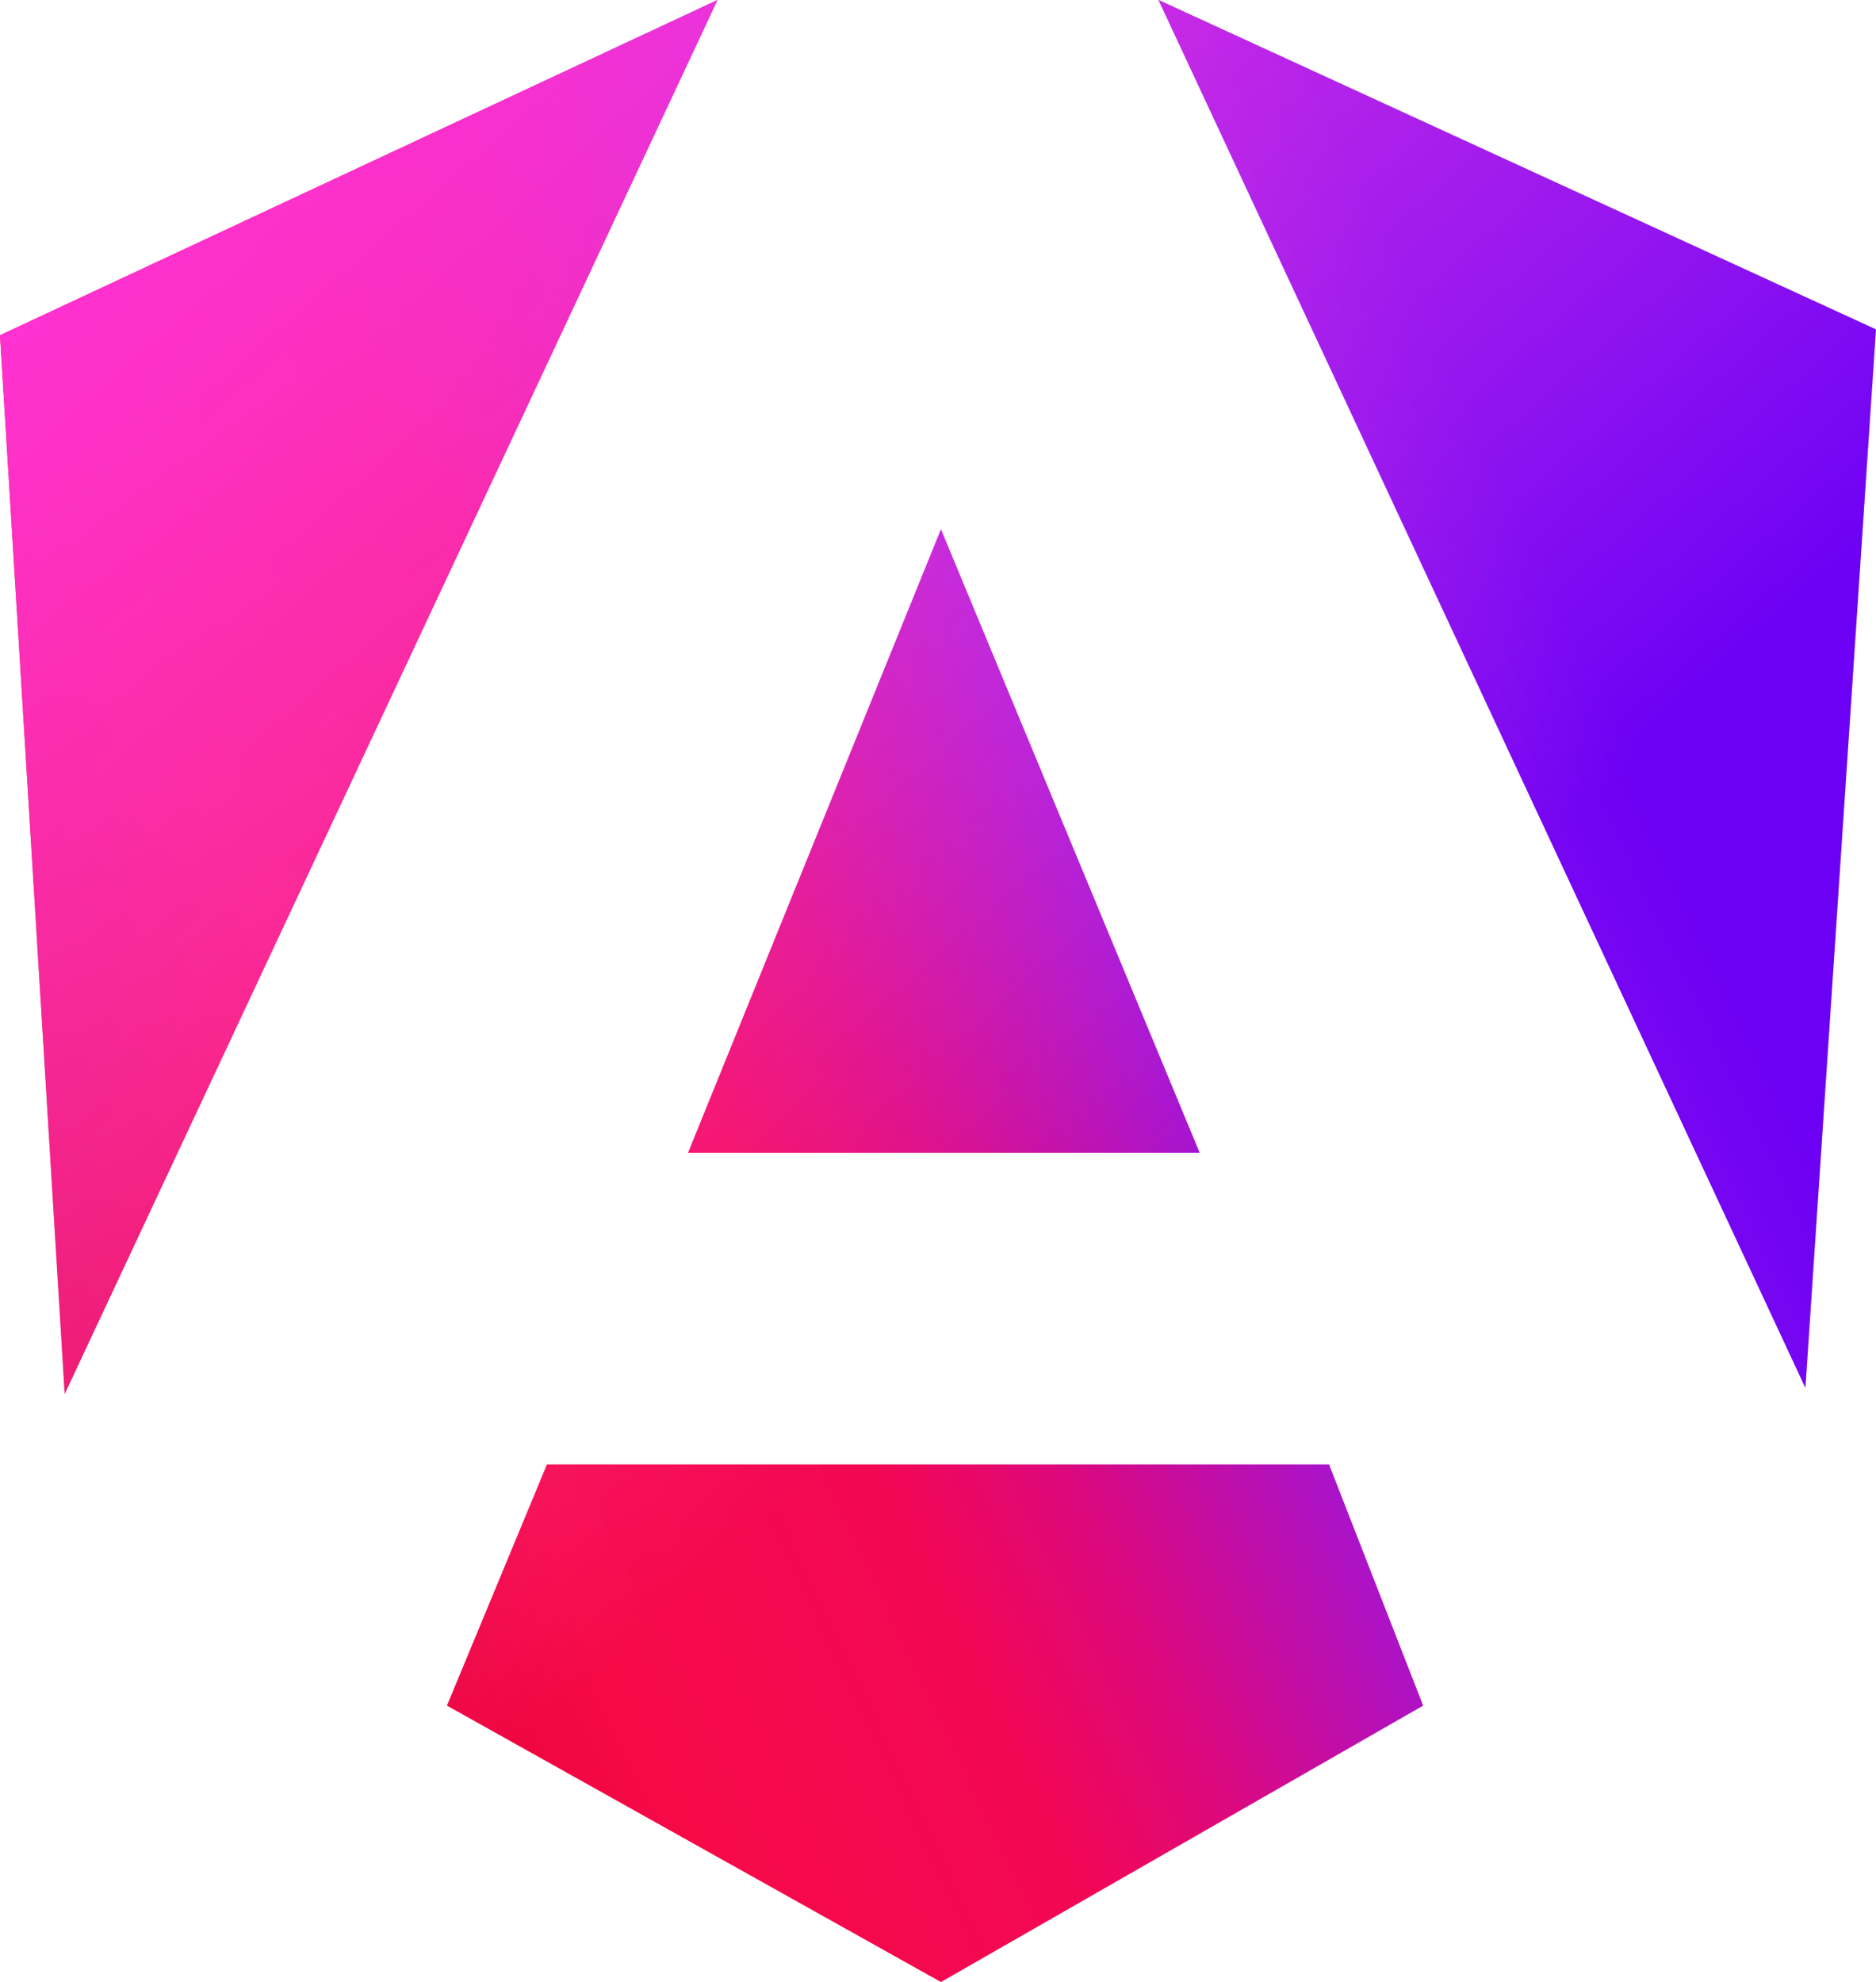<svg xmlns="http://www.w3.org/2000/svg" viewBox="0 0 31.9 33.7"><defs><linearGradient id="b" x1="5887.8" y1="-5275.3" x2="6064.6" y2="-5191.3" gradientTransform="matrix(.143 0 0 -.143 -842 -735)" gradientUnits="userSpaceOnUse"><stop offset="0" stop-color="#e40035"/><stop offset=".2" stop-color="#f60a48"/><stop offset=".4" stop-color="#f20755"/><stop offset=".5" stop-color="#dc087d"/><stop offset=".7" stop-color="#9717e7"/><stop offset="1" stop-color="#6c00f5"/></linearGradient><linearGradient id="c" x1="5913.6" y1="-5145.3" x2="6029.3" y2="-5277.3" gradientTransform="matrix(.143 0 0 -.143 -842 -735)" gradientUnits="userSpaceOnUse"><stop offset="0" stop-color="#ff31d9"/><stop offset="1" stop-color="#ff5be1" stop-opacity="0"/></linearGradient><clipPath id="a"><path fill="none" d="M0 0h32v33.9H0z"/></clipPath></defs><g clip-path="url(#a)"><path d="m31.9 5.6-1.2 18L19.7 0ZM24.2 29 16 33.7 7.6 29l1.7-4.1h13.3ZM16 9l4.4 10.6h-8.7ZM1.1 23.7 0 5.7 12.2 0Z" fill="url(#b)"/><path d="m31.9 5.6-1.2 18L19.7 0ZM24.2 29 16 33.7 7.6 29l1.7-4.1h13.3ZM16 9l4.4 10.6h-8.7ZM1.1 23.7 0 5.7 12.2 0Z" fill="url(#c)"/></g></svg>